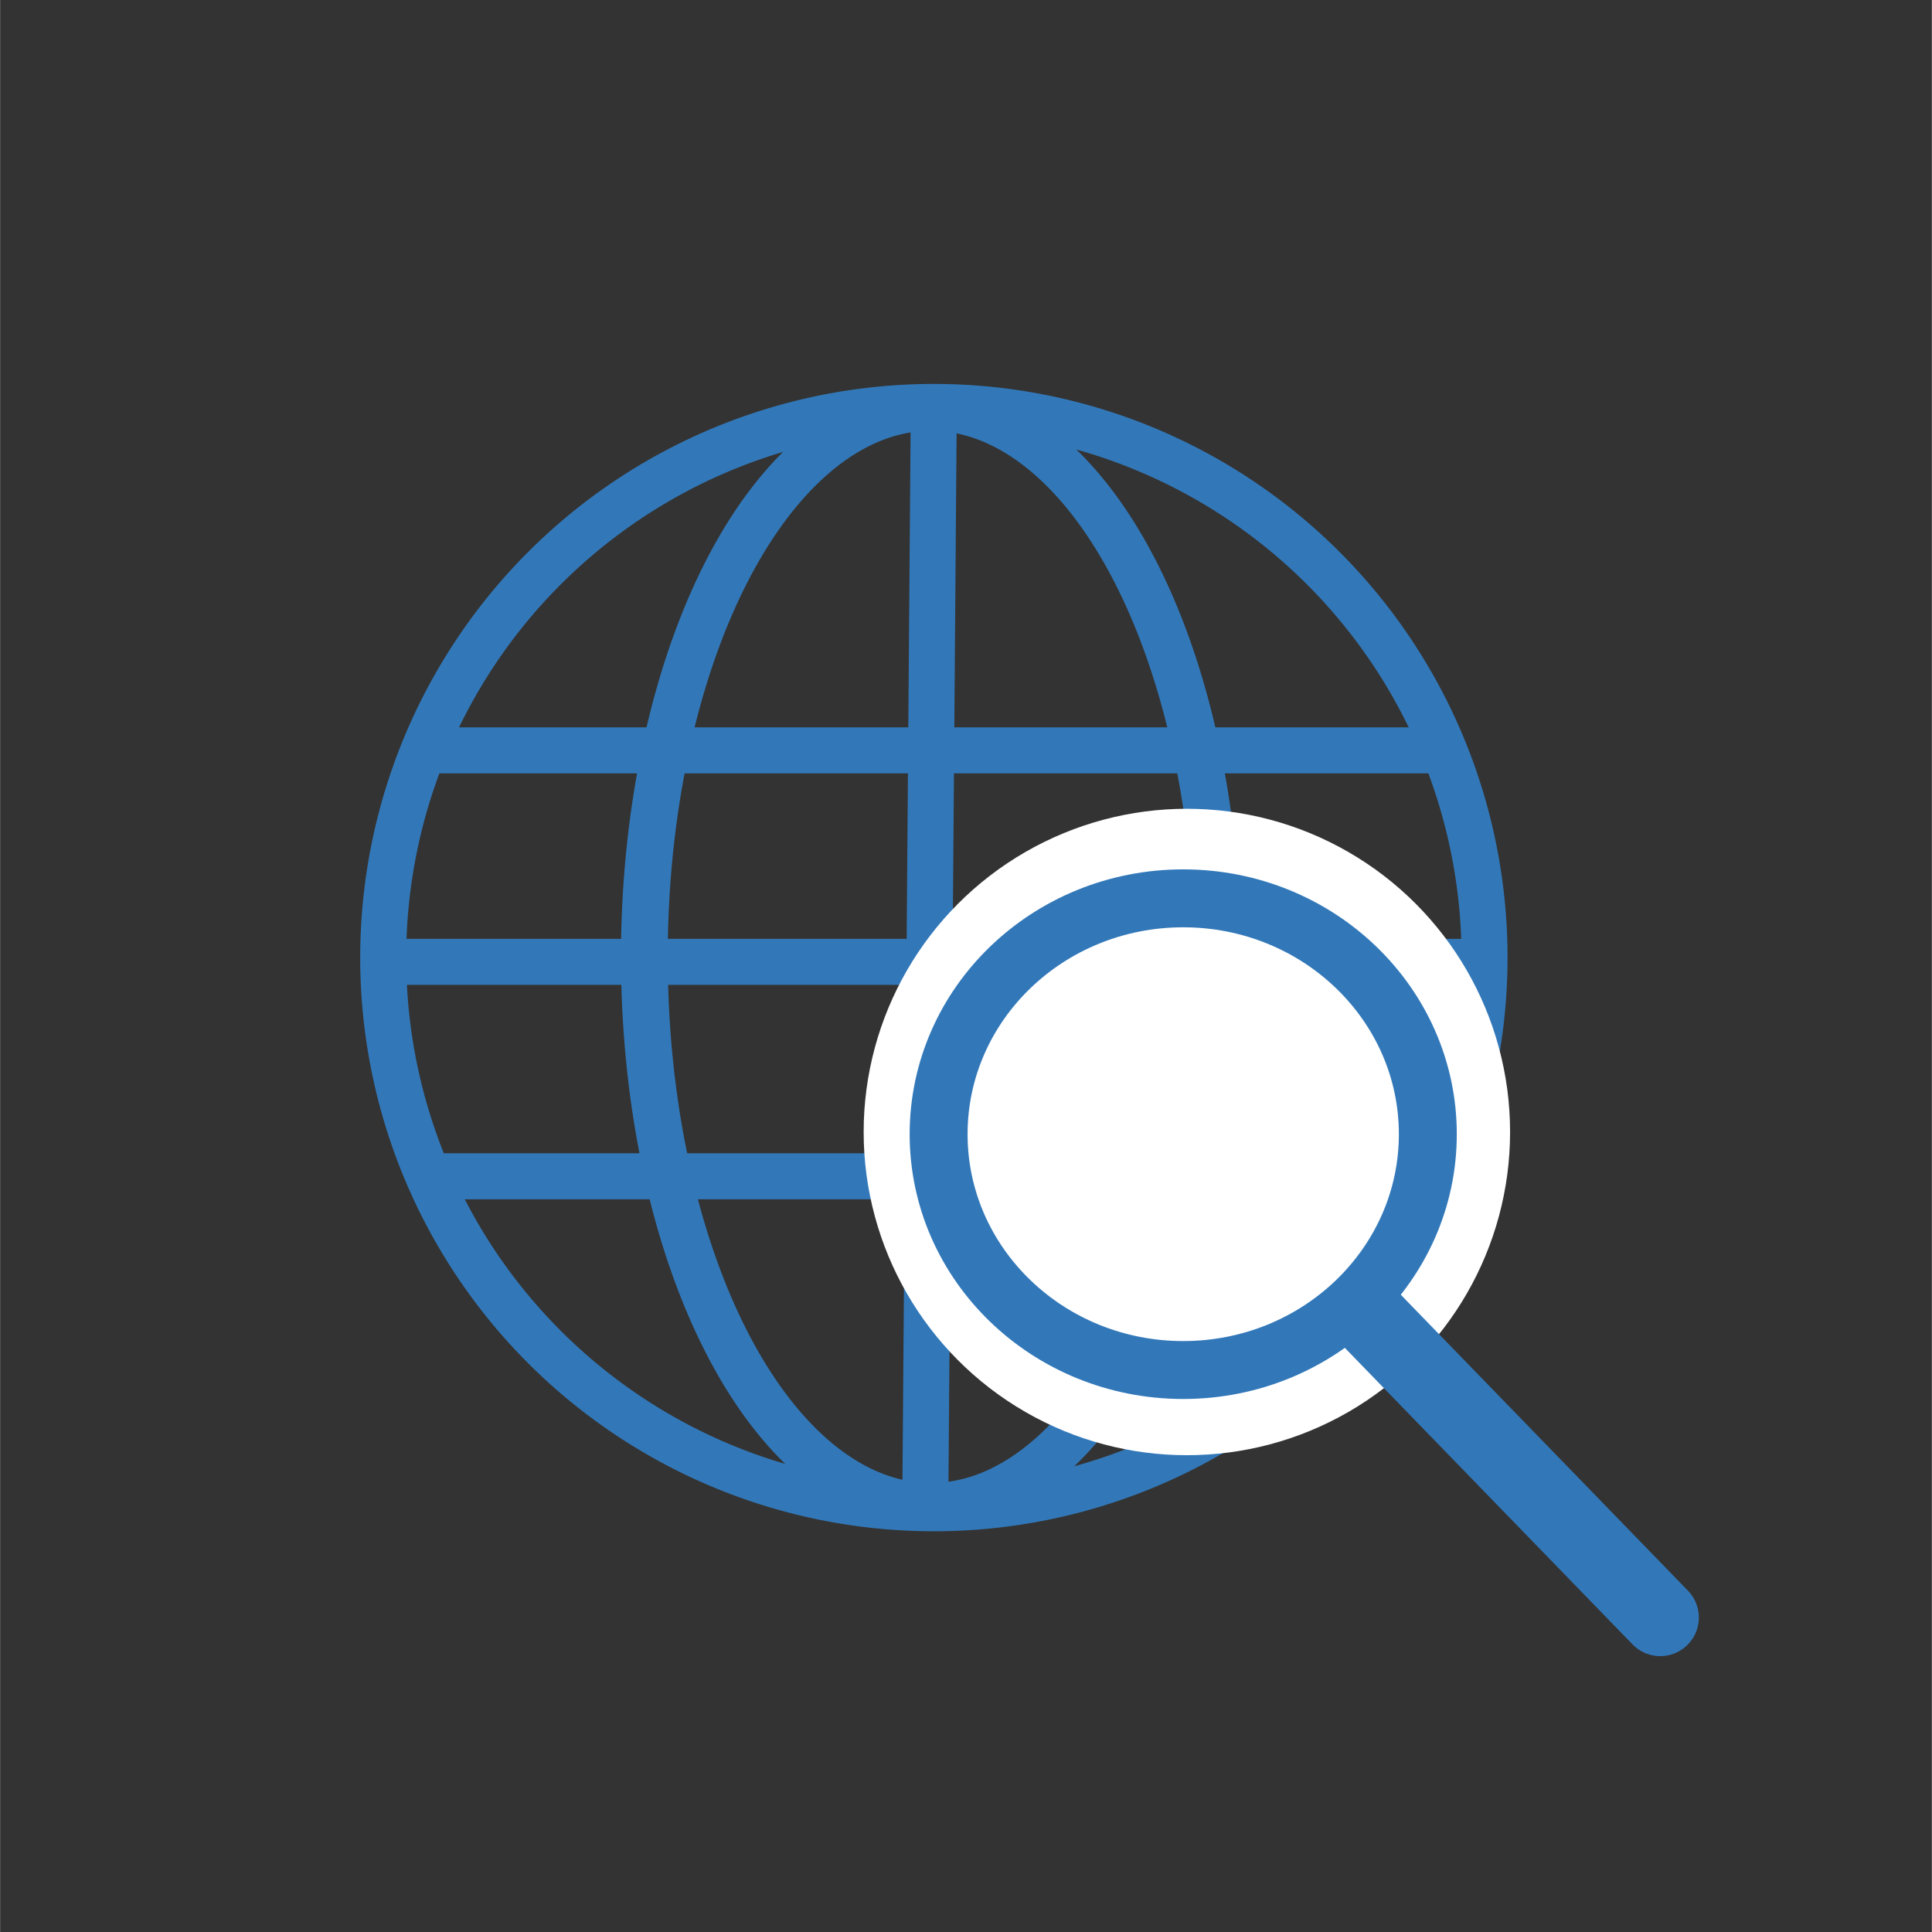 <?xml version="1.0" encoding="UTF-8" standalone="no"?>
<svg
   xmlns:dc="http://purl.org/dc/elements/1.1/"
   xmlns:cc="http://creativecommons.org/ns#"
   xmlns:rdf="http://www.w3.org/1999/02/22-rdf-syntax-ns#"
   xmlns:svg="http://www.w3.org/2000/svg"
   xmlns="http://www.w3.org/2000/svg"
   xmlns:sodipodi="http://sodipodi.sourceforge.net/DTD/sodipodi-0.dtd"
   xmlns:inkscape="http://www.inkscape.org/namespaces/inkscape"
   width="30"
   height="30"
   viewBox="0 0 7.937 7.938"
   version="1.1"
   id="svg8"
   inkscape:version="1.0 (4035a4fb49, 2020-05-01)"
   sodipodi:docname="open-map-neu.svg">
  <rect x="0" y="0" width="7.937" height="7.938" fill="#333333" stroke="none"/>
  <defs
     id="defs2">
    <clipPath
       clipPathUnits="userSpaceOnUse"
       id="clipPath1025">
      <g
         style="display:inline"
         id="use1027"
         inkscape:label="Clip">
        <g
           clip-path="url(#clipPath1045)"
           id="g1061">
          <g
             style="display:inline"
             id="g1059"
             inkscape:label="Clip">
            <path
               d="M 6.814,5.311 A 1.693,1.693 0 0 1 5.121,7.004 1.693,1.693 0 0 1 3.427,5.311 1.693,1.693 0 0 1 5.121,3.618 1.693,1.693 0 0 1 6.814,5.311"
               style="display:inline;mix-blend-mode:exclusion;fill:#ffffff;fill-opacity:0.997;stroke:none;stroke-width:0.365;stroke-linecap:round;stroke-miterlimit:4;stroke-dasharray:none;stroke-opacity:1"
               id="path1057" />
          </g>
        </g>
        <rect
           style="display:inline;mix-blend-mode:difference;fill:#000000;fill-opacity:0.997;stroke:none;stroke-width:1.02;stroke-linecap:round;stroke-miterlimit:4;stroke-dasharray:none;stroke-opacity:1"
           id="rect1063"
           width="7.961"
           height="7.949"
           x="0"
           y="-0.012" />
      </g>
    </clipPath>
    <clipPath
       clipPathUnits="userSpaceOnUse"
       id="clipPath1045">
      <g
         style="display:inline"
         id="use1047"
         inkscape:label="Clip">
        <path
           d="M 6.814,5.311 A 1.693,1.693 0 0 1 5.121,7.004 1.693,1.693 0 0 1 3.427,5.311 1.693,1.693 0 0 1 5.121,3.618 1.693,1.693 0 0 1 6.814,5.311"
           style="display:inline;mix-blend-mode:exclusion;fill:#ffffff;fill-opacity:0.997;stroke:none;stroke-width:0.365;stroke-linecap:round;stroke-miterlimit:4;stroke-dasharray:none;stroke-opacity:1"
           id="path1067" />
      </g>
    </clipPath>
  </defs>
  <sodipodi:namedview
     id="base"
     pagecolor="#ffffff"
     bordercolor="#666666"
     borderopacity="1.0"
     inkscape:pageopacity="0.0"
     inkscape:pageshadow="2"
     inkscape:zoom="15.839192"
     inkscape:cx="12.378598"
     inkscape:cy="19.187833"
     inkscape:document-units="mm"
     inkscape:current-layer="layer2"
     inkscape:document-rotation="0"
     showgrid="false"
     units="px"
     showguides="true"
     inkscape:guide-bbox="true"
     inkscape:pagecheckerboard="true"
     inkscape:window-width="1920"
     inkscape:window-height="1137"
     inkscape:window-x="-8"
     inkscape:window-y="-8"
     inkscape:window-maximized="1" />
  <g
     inkscape:label="Welt"
     inkscape:groupmode="layer"
     id="layer1"
     style="display:inline;mix-blend-mode:normal">
    <path
       id="path10"
       style="display:inline;fill:none;fill-rule:evenodd;stroke:#3278b9;stroke-width:0.189;stroke-opacity:1"
       d="M 6.099,3.934 A 2.262,2.262 0 0 1 3.836,6.197 2.262,2.262 0 0 1 1.574,3.934 2.262,2.262 0 0 1 3.836,1.672 2.262,2.262 0 0 1 6.099,3.934" />
    <path
       id="path10-9"
       style="display:inline;fill:none;fill-rule:evenodd;stroke:#3278b9;stroke-width:0.192;stroke-opacity:1"
       d="M 5.002,3.931 A 1.177,2.258 0 0 1 3.824,6.189 1.177,2.258 0 0 1 2.647,3.931 1.177,2.258 0 0 1 3.824,1.674 1.177,2.258 0 0 1 5.002,3.931" />
    <path
       style="display:inline;fill:#3278b9;fill-opacity:1;stroke:#3278b9;stroke-width:0.189px;stroke-linecap:butt;stroke-linejoin:miter;stroke-opacity:1"
       d="M 3.836,1.691 3.801,6.214"
       id="path850" />
    <path
       style="fill:none;stroke:#3278b9;stroke-width:0.189px;stroke-linecap:butt;stroke-linejoin:miter;stroke-opacity:1"
       d="M 1.61,3.952 H 6.11"
       id="path854" />
    <path
       style="fill:none;stroke:#3278b9;stroke-width:0.189px;stroke-linecap:butt;stroke-linejoin:miter;stroke-opacity:1"
       d="M 1.777,3.083 H 5.919"
       id="path858" />
    <path
       style="fill:none;stroke:#3278b9;stroke-width:0.189px;stroke-linecap:butt;stroke-linejoin:miter;stroke-opacity:1"
       d="M 1.753,4.833 H 5.931"
       id="path862" />
  </g>
  <g
     inkscape:groupmode="layer"
     id="layer2"
     inkscape:label="Lupe"
     style="display:inline">
    <circle
       style="fill:#ffffff;fill-opacity:0.997;stroke:none;stroke-width:0.286;stroke-linecap:round;stroke-miterlimit:4;stroke-dasharray:none;stroke-opacity:1"
       id="path1071"
       cx="4.876"
       cy="4.651"
       r="1.328" />
    <ellipse
       ry="0.969"
       rx="1.005"
       cy="4.66"
       cx="4.861"
       id="path866"
       style="display:inline;fill:none;fill-opacity:1;stroke:#3278b9;stroke-width:0.238;stroke-miterlimit:4;stroke-dasharray:none;stroke-opacity:1" />
    <path
       sodipodi:nodetypes="ccc"
       id="path870"
       d="M 6.821,6.646 5.902,5.699 5.614,5.402"
       style="display:inline;fill:none;stroke:#3278b9;stroke-width:0.317;stroke-linecap:round;stroke-linejoin:miter;stroke-miterlimit:4;stroke-dasharray:none;stroke-opacity:1" />
  </g>
</svg>
